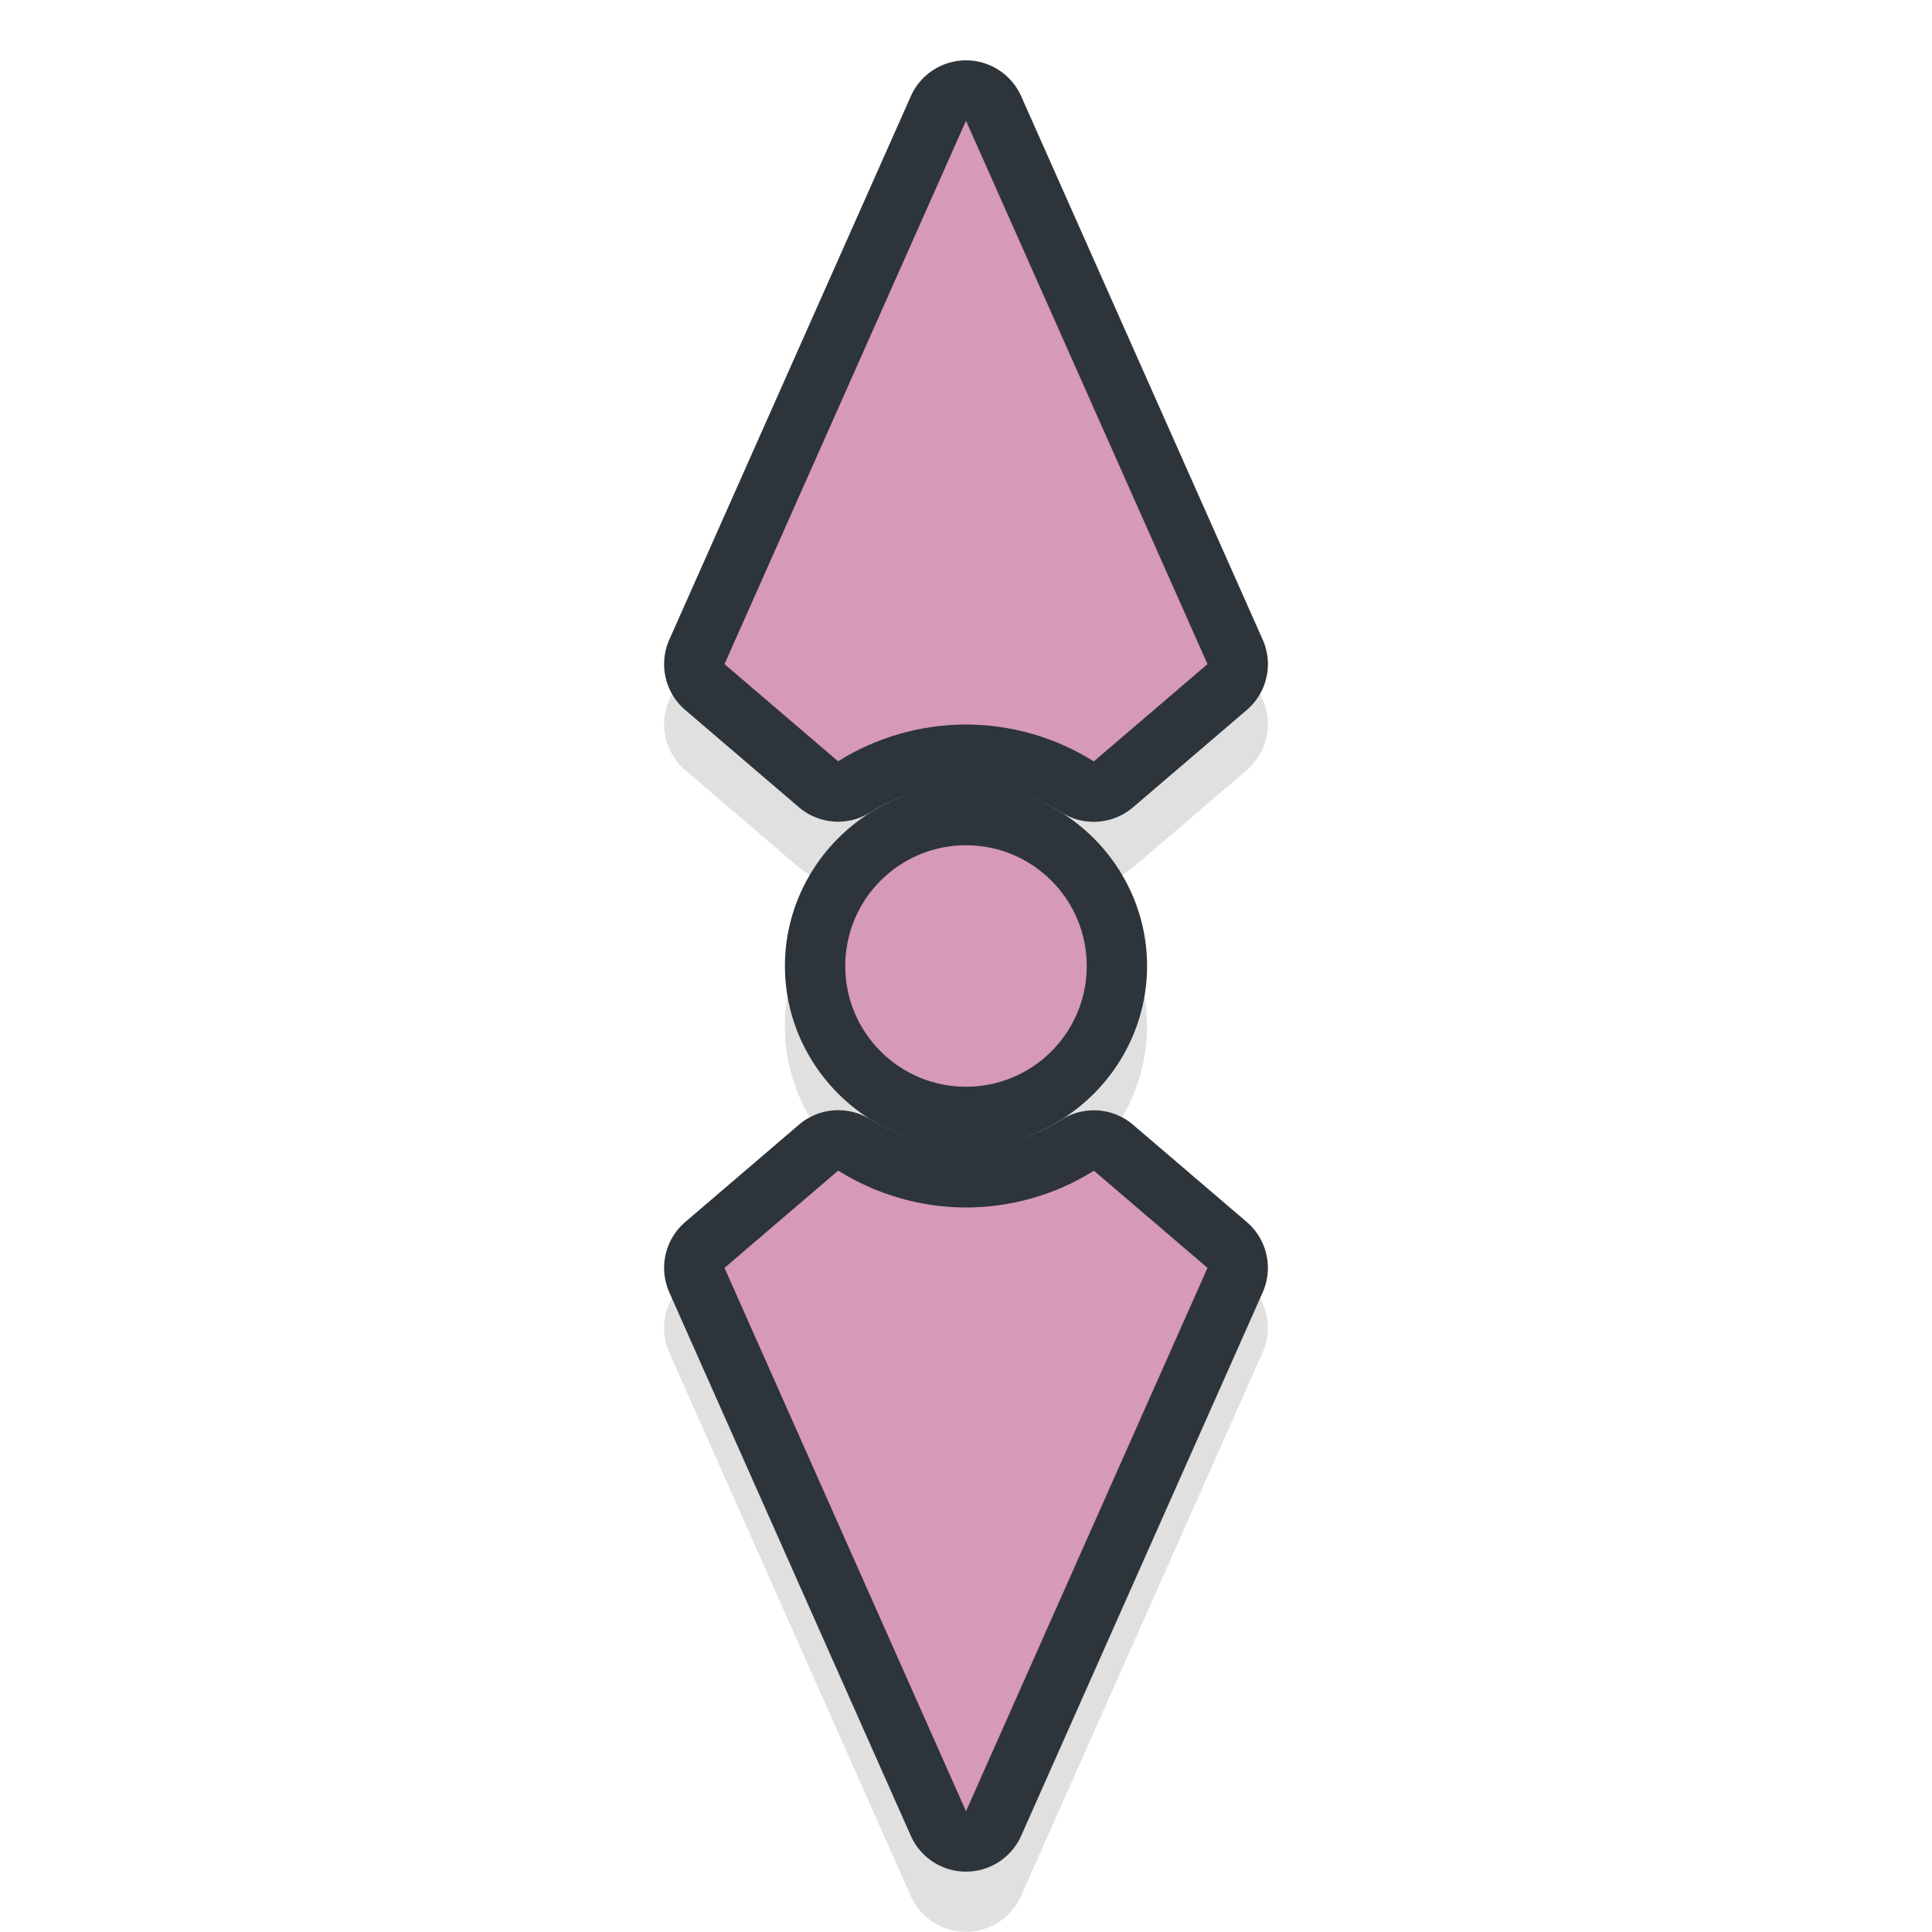 <?xml version="1.0" encoding="UTF-8" standalone="no"?>
<svg
   width="32"
   height="32"
   version="1.1"
   viewBox="0 0 32 32"
   id="svg23"
   sodipodi:docname="size_ver.svg"
   inkscape:version="1.2.2 (b0a8486541, 2022-12-01)"
   xmlns:inkscape="http://www.inkscape.org/namespaces/inkscape"
   xmlns:sodipodi="http://sodipodi.sourceforge.net/DTD/sodipodi-0.dtd"
   xmlns="http://www.w3.org/2000/svg"
   xmlns:svg="http://www.w3.org/2000/svg"
   xmlns:rdf="http://www.w3.org/1999/02/22-rdf-syntax-ns#"
   xmlns:cc="http://creativecommons.org/ns#"
   xmlns:dc="http://purl.org/dc/elements/1.1/">
  <sodipodi:namedview
     pagecolor="#7a8478"
     bordercolor="#666666"
     borderopacity="1"
     objecttolerance="10"
     gridtolerance="10"
     guidetolerance="10"
     inkscape:pageopacity="0"
     inkscape:pageshadow="2"
     inkscape:window-width="1366"
     inkscape:window-height="705"
     id="namedview25"
     showgrid="true"
     inkscape:zoom="36.6875"
     inkscape:cx="15.986371"
     inkscape:cy="16"
     inkscape:window-x="0"
     inkscape:window-y="34"
     inkscape:window-maximized="1"
     inkscape:current-layer="svg23"
     inkscape:showpageshadow="0"
     inkscape:pagecheckerboard="0"
     inkscape:deskcolor="#1e1e2e">
    <inkscape:grid
       type="xygrid"
       id="grid855"
       visible="false" />
  </sodipodi:namedview>
  <defs
     id="defs5">
    <filter
       id="a"
       x="-.41"
       y="-.17"
       width="1.819"
       height="1.339"
       color-interpolation-filters="sRGB">
      <feGaussianBlur
         stdDeviation="1.207"
         id="feGaussianBlur2" />
    </filter>
    <filter
       inkscape:collect="always"
       style="color-interpolation-filters:sRGB"
       id="filter894"
       x="-0.08"
       width="1.16"
       y="-0.24"
       height="1.48">
      <feGaussianBlur
         inkscape:collect="always"
         stdDeviation="1"
         id="feGaussianBlur896" />
    </filter>
  </defs>
  <path
     inkscape:connector-curvature="0"
     id="path828"
     d="m 10.963,11.996 a 1,1 0 0 0 -0.369,0.086 l -9,4 a 1,1 0 0 0 0,1.828 l 9,4 a 1,1 0 0 0 1.166,-0.264 l 1.609,-1.881 a 1,1 0 0 0 0.088,-1.182 C 13.159,18.108 13.001,17.56 13,16.998 c 0.001,1.644 1.356,2.998 3,2.998 1.643,0 2.995,-1.353 2.998,-2.996 -0.002,0.56 -0.16,1.108 -0.457,1.582 a 1,1 0 0 0 0.088,1.182 l 1.611,1.883 a 1,1 0 0 0 1.166,0.264 l 9,-4 a 1,1 0 0 0 0,-1.828 l -9,-4 a 1,1 0 0 0 -1.166,0.264 l -1.609,1.881 a 1,1 0 0 0 -0.088,1.182 c 0.298,0.476 0.456,1.024 0.457,1.586 -0.001,-1.644 -1.356,-2.998 -3,-2.998 -1.643,0 -2.995,1.353 -2.998,2.996 0.002,-0.56 0.16,-1.108 0.457,-1.582 a 1,1 0 0 0 -0.088,-1.182 l -1.611,-1.883 a 1,1 0 0 0 -0.797,-0.35 z m -0.238,2.217 0.807,0.941 C 11.286,15.751 11.001,16.343 11,16.994 a 1,1 0 0 0 0,0.002 c 4.95e-4,0.651 0.285,1.244 0.529,1.842 l -0.805,0.941 -6.262,-2.783 z m 10.551,0 6.262,2.783 -6.262,2.783 -0.807,-0.941 C 20.714,18.241 20.999,17.649 21,16.998 a 1,1 0 0 0 0,-0.002 C 21,16.345 20.715,15.752 20.471,15.154 Z M 16,15.996 c 0.564,0 1,0.436 1,1 0,0.564 -0.436,1 -1,1 -0.564,0 -1,-0.436 -1,-1 0,-0.564 0.436,-1 1,-1 z"
     style="color:#000000;font-style:normal;font-variant:normal;font-weight:normal;font-stretch:normal;font-size:medium;line-height:normal;font-family:sans-serif;font-variant-ligatures:normal;font-variant-position:normal;font-variant-caps:normal;font-variant-numeric:normal;font-variant-alternates:normal;font-feature-settings:normal;text-indent:0;text-align:start;text-decoration:none;text-decoration-line:none;text-decoration-style:solid;text-decoration-color:#000000;letter-spacing:normal;word-spacing:normal;text-transform:none;writing-mode:lr-tb;direction:ltr;text-orientation:mixed;dominant-baseline:auto;baseline-shift:baseline;text-anchor:start;white-space:normal;shape-padding:0;clip-rule:nonzero;display:inline;overflow:visible;visibility:visible;opacity:0.35;isolation:auto;mix-blend-mode:normal;color-interpolation:sRGB;color-interpolation-filters:linearRGB;solid-color:#000000;solid-opacity:1;vector-effect:none;fill:#000000;fill-opacity:1;fill-rule:nonzero;stroke:none;stroke-width:2;stroke-linecap:round;stroke-linejoin:round;stroke-miterlimit:4;stroke-dasharray:none;stroke-dashoffset:0;stroke-opacity:1;paint-order:stroke fill markers;filter:url(#filter894);color-rendering:auto;image-rendering:auto;shape-rendering:auto;text-rendering:auto;enable-background:accumulate"
     transform="rotate(90,16,16.996)" />
  <path
     style="color:#000000;font-style:normal;font-variant:normal;font-weight:normal;font-stretch:normal;font-size:medium;line-height:normal;font-family:sans-serif;font-variant-ligatures:normal;font-variant-position:normal;font-variant-caps:normal;font-variant-numeric:normal;font-variant-alternates:normal;font-feature-settings:normal;text-indent:0;text-align:start;text-decoration:none;text-decoration-line:none;text-decoration-style:solid;text-decoration-color:#000000;letter-spacing:normal;word-spacing:normal;text-transform:none;writing-mode:lr-tb;direction:ltr;text-orientation:mixed;dominant-baseline:auto;baseline-shift:baseline;text-anchor:start;white-space:normal;shape-padding:0;clip-rule:nonzero;display:inline;overflow:visible;visibility:visible;opacity:1;isolation:auto;mix-blend-mode:normal;color-interpolation:sRGB;color-interpolation-filters:linearRGB;solid-color:#000000;solid-opacity:1;vector-effect:none;fill:#2d353b;fill-opacity:1;fill-rule:nonzero;stroke:none;stroke-width:2;stroke-linecap:round;stroke-linejoin:round;stroke-miterlimit:4;stroke-dasharray:none;stroke-dashoffset:0;stroke-opacity:1;paint-order:stroke fill markers;color-rendering:auto;image-rendering:auto;shape-rendering:auto;text-rendering:auto;enable-background:accumulate"
     d="M 21,10.963 A 1,1 0 0 0 20.914,10.594 l -4,-9 a 1,1 0 0 0 -1.828,0 l -4,9 a 1,1 0 0 0 0.264,1.166 l 1.881,1.609 a 1,1 0 0 0 1.182,0.088 c 0.476,-0.298 1.024,-0.456 1.586,-0.457 -1.644,0.001 -2.998,1.356 -2.998,3 0,1.643 1.353,2.995 2.996,2.998 -0.56,-0.002 -1.108,-0.16 -1.582,-0.457 a 1,1 0 0 0 -1.182,0.088 l -1.883,1.611 a 1,1 0 0 0 -0.264,1.166 l 4,9 a 1,1 0 0 0 1.828,0 l 4,-9 a 1,1 0 0 0 -0.264,-1.166 l -1.881,-1.609 a 1,1 0 0 0 -1.182,-0.088 c -0.476,0.298 -1.024,0.456 -1.586,0.457 1.644,-0.001 2.998,-1.356 2.998,-3 0,-1.643 -1.353,-2.995 -2.996,-2.998 0.56,0.002 1.108,0.16 1.582,0.457 a 1,1 0 0 0 1.182,-0.088 l 1.883,-1.611 a 1,1 0 0 0 0.35,-0.797 z m -2.217,-0.238 -0.941,0.807 c -0.597,-0.245 -1.189,-0.53 -1.84,-0.531 a 1,1 0 0 0 -0.002,0 c -0.651,4.95e-4 -1.244,0.285 -1.842,0.529 L 13.217,10.724 16,4.463 Z m 0,10.551 -2.783,6.262 -2.783,-6.262 0.941,-0.807 c 0.597,0.245 1.189,0.53 1.84,0.531 a 1,1 0 0 0 0.002,0 c 0.651,-4.95e-4 1.244,-0.285 1.842,-0.529 z M 17,16 c 0,0.564 -0.436,1 -1,1 -0.564,0 -1,-0.436 -1,-1 0,-0.564 0.436,-1 1,-1 0.564,0 1,0.436 1,1 z"
     id="path821"
     inkscape:connector-curvature="0" />
  <path
     style="opacity:1;fill:#d699b6;fill-opacity:1;stroke:none;stroke-width:1.993;stroke-linecap:round;stroke-linejoin:round;stroke-miterlimit:4;stroke-dasharray:none;stroke-opacity:1;paint-order:stroke fill markers"
     d="m 20,11 -4,-9 -4,9 1.881,1.609 C 14.516,12.212 15.25,12.001 16,12 c 0.749,0.002 1.483,0.213 2.117,0.611 z m 0,10 -1.881,-1.609 C 17.484,19.788 16.75,19.999 16,20 15.251,19.998 14.517,19.787 13.883,19.389 L 12,21 l 4,9 z"
     id="rect835"
     inkscape:connector-curvature="0"
     sodipodi:nodetypes="cccccccccccccc" />
  <circle
     style="opacity:1;fill:#d699b6;fill-opacity:1;stroke:none;stroke-width:4;stroke-linecap:round;stroke-linejoin:round;stroke-miterlimit:4;stroke-dasharray:none;stroke-opacity:1;paint-order:stroke fill markers"
     id="path851"
     cx="16"
     cy="-16"
     r="2"
     transform="rotate(90)" />
</svg>
